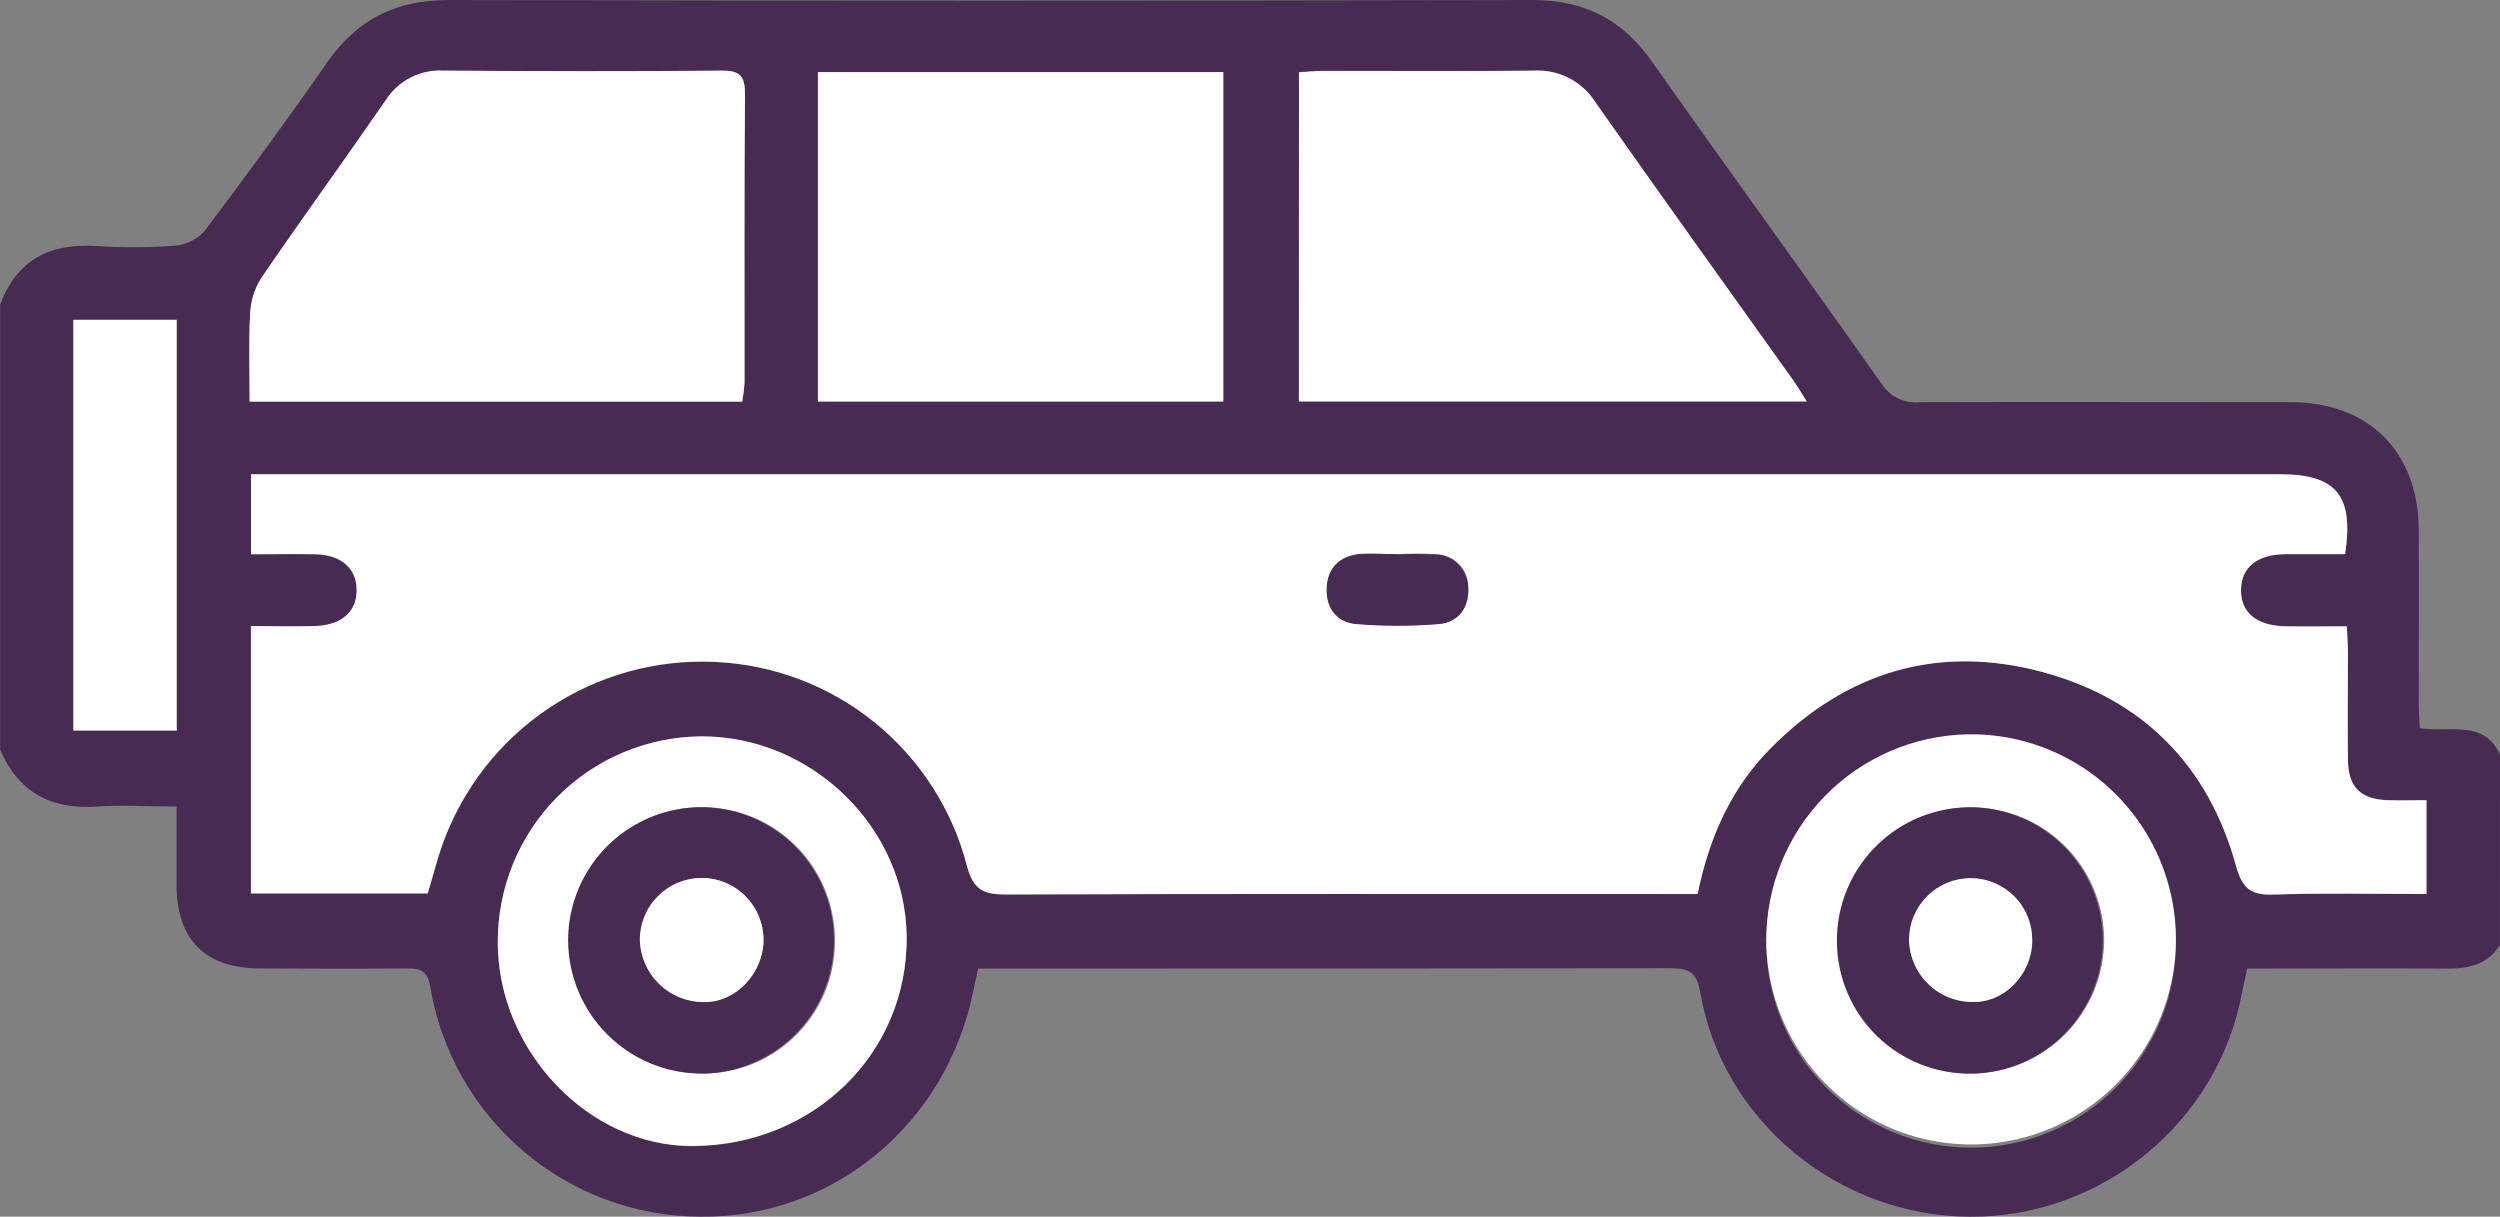 <svg width="150" height="73" viewBox="0 0 150 73" fill="none" xmlns="http://www.w3.org/2000/svg">
<rect x="0" y="0" width="150" height="73" fill="#808080" stroke="none"/>
<g clip-path="url(#clip0_3_543)">
<path d="M150 45.279C149.008 43.124 146.984 43.992 145.191 43.683C145.168 43.175 145.121 42.655 145.121 42.119C145.121 38.645 145.145 35.176 145.121 31.706C145.074 27.079 142.102 24.142 137.461 24.13C130.039 24.13 122.617 24.107 115.195 24.13C114.746 24.179 114.293 24.101 113.885 23.906C113.478 23.71 113.133 23.404 112.891 23.023C108.34 16.565 103.68 10.17 99.125 3.704C97.34 1.173 95.062 0 91.949 0C70.275 0.047 48.598 0.047 26.918 0C23.742 0 21.414 1.173 19.617 3.759C17.25 7.17 14.793 10.518 12.293 13.835C11.845 14.345 11.222 14.667 10.547 14.739C8.94 14.858 7.327 14.866 5.719 14.762C2.949 14.59 0.992 15.619 0.008 18.282V44.982C1.113 47.552 3.078 48.588 5.832 48.393C7.336 48.287 8.852 48.393 10.594 48.393C10.594 50.016 10.594 51.561 10.594 53.087C10.594 56.364 12.289 58.082 15.539 58.105C18.52 58.125 21.496 58.129 24.473 58.105C25.285 58.105 25.645 58.289 25.812 59.189C26.449 63.033 28.423 66.529 31.385 69.057C34.348 71.585 38.108 72.981 42 73C49.973 73.098 56.797 67.45 58.406 59.419C58.48 59.028 58.57 58.66 58.691 58.117H60.109C73.484 58.117 86.859 58.109 100.234 58.093C101.348 58.093 101.797 58.328 102.016 59.544C103.348 67.258 110.281 72.965 118.207 73.004C126.133 73.043 133.051 67.332 134.504 59.642C134.594 59.169 134.707 58.703 134.832 58.117C138.879 58.117 142.875 58.086 146.867 58.117C148.18 58.117 149.266 57.851 149.992 56.709L150 45.279ZM15.059 28.46H136.805C140.176 28.46 141.238 29.715 140.711 33.252C139.539 33.252 138.324 33.252 137.117 33.252C135.449 33.252 134.508 34.01 134.465 35.325C134.418 36.713 135.363 37.531 137.113 37.57C138.316 37.593 139.523 37.57 140.812 37.57C140.84 38.223 140.879 38.7 140.879 39.177C140.879 41.329 140.859 43.48 140.879 45.631C140.906 47.223 141.629 47.935 143.223 48.002C144.004 48.029 144.758 48.002 145.59 48.002V53.646C142.465 53.646 139.449 53.58 136.434 53.677C135.109 53.72 134.555 53.384 134.176 51.999C132.527 45.956 128.586 41.962 122.574 40.331C116.324 38.63 110.805 40.292 106.234 44.908C103.863 47.302 102.551 50.27 101.859 53.646H100.07C86.84 53.646 73.609 53.626 60.383 53.673C59.02 53.673 58.402 53.419 58.016 51.933C57.132 48.55 55.189 45.54 52.473 43.343C49.757 41.145 46.41 39.876 42.922 39.721C39.382 39.551 35.881 40.523 32.935 42.495C29.988 44.467 27.752 47.333 26.555 50.673C26.211 51.632 25.969 52.629 25.668 53.626H15.059V37.589C16.383 37.589 17.637 37.621 18.891 37.589C20.527 37.538 21.441 36.701 21.402 35.356C21.363 34.085 20.445 33.302 18.902 33.275C17.645 33.252 16.391 33.275 15.062 33.275L15.059 28.46ZM14.977 24.095C14.977 22.233 14.914 20.523 15.008 18.826C15.042 18.068 15.272 17.332 15.676 16.69C18.129 13.104 20.688 9.591 23.152 6.012C23.522 5.437 24.038 4.971 24.647 4.662C25.256 4.352 25.936 4.211 26.617 4.252C32.18 4.275 37.742 4.291 43.305 4.252C44.426 4.252 44.707 4.604 44.699 5.676C44.652 11.441 44.68 17.207 44.672 22.972C44.647 23.349 44.6 23.724 44.531 24.095H14.977ZM73.398 4.326V24.091H49.074V4.326H73.398ZM77.938 4.326C78.445 4.295 78.875 4.244 79.301 4.244C83.547 4.244 87.793 4.275 92.035 4.224C92.765 4.183 93.492 4.337 94.142 4.672C94.792 5.007 95.34 5.51 95.731 6.129C99.66 11.734 103.645 17.289 107.609 22.859C107.875 23.25 108.105 23.641 108.391 24.087H77.922L77.938 4.326ZM105.977 56.4C106.017 53.173 107.322 50.091 109.61 47.819C111.898 45.546 114.985 44.264 118.208 44.249C121.431 44.235 124.53 45.488 126.839 47.739C129.147 49.991 130.48 53.06 130.551 56.286C130.586 57.92 130.297 59.544 129.699 61.064C129.101 62.584 128.207 63.97 127.068 65.14C125.93 66.311 124.57 67.243 123.069 67.881C121.567 68.52 119.953 68.853 118.321 68.86C116.69 68.868 115.073 68.55 113.565 67.925C112.058 67.3 110.689 66.381 109.54 65.221C108.391 64.061 107.484 62.684 106.872 61.169C106.261 59.655 105.956 58.033 105.977 56.4ZM29.867 56.576C29.849 53.313 31.124 50.177 33.414 47.856C35.704 45.536 38.82 44.22 42.078 44.2C48.719 44.2 54.34 49.676 54.402 56.216C54.473 63.225 48.789 68.76 41.512 68.776C35.34 68.772 29.887 63.065 29.867 56.576ZM4.402 43.832V19.19H10.602V43.832H4.402Z" fill="#472B53"/>
<path d="M15.059 28.46V33.248C16.387 33.248 17.641 33.228 18.898 33.248C20.441 33.275 21.359 34.057 21.398 35.328C21.438 36.674 20.523 37.511 18.887 37.562C17.633 37.597 16.379 37.562 15.055 37.562V53.599H25.664C25.965 52.594 26.207 51.604 26.551 50.646C27.751 47.31 29.989 44.447 32.935 42.479C35.882 40.511 39.381 39.542 42.918 39.713C46.406 39.868 49.753 41.137 52.469 43.335C55.185 45.532 57.128 48.542 58.012 51.925C58.402 53.411 59.016 53.673 60.379 53.666C73.606 53.619 86.836 53.638 100.066 53.638H101.855C102.547 50.263 103.859 47.294 106.23 44.9C110.801 40.284 116.305 38.642 122.57 40.324C128.582 41.955 132.523 45.948 134.172 51.991C134.562 53.376 135.105 53.712 136.43 53.669C139.445 53.572 142.465 53.638 145.586 53.638V48.014C144.754 48.014 143.984 48.037 143.219 48.014C141.633 47.947 140.91 47.231 140.875 45.643C140.844 43.492 140.875 41.34 140.875 39.189C140.875 38.712 140.836 38.235 140.809 37.581C139.52 37.581 138.312 37.601 137.109 37.581C135.359 37.542 134.414 36.725 134.461 35.336C134.5 34.03 135.441 33.271 137.109 33.248C138.316 33.248 139.527 33.248 140.703 33.248C141.238 29.727 140.176 28.456 136.797 28.456H15.059V28.46ZM83.809 33.248C84.589 33.206 85.372 33.206 86.152 33.248C86.677 33.259 87.176 33.477 87.542 33.854C87.907 34.231 88.11 34.737 88.106 35.262C88.164 36.435 87.516 37.319 86.356 37.421C84.709 37.558 83.053 37.558 81.406 37.421C80.234 37.331 79.582 36.498 79.617 35.301C79.656 34.038 80.398 33.345 81.637 33.224C82.34 33.209 83.078 33.248 83.809 33.248Z" fill="white"/>
<path d="M14.977 24.095H44.531C44.601 23.718 44.648 23.338 44.672 22.956C44.672 17.191 44.652 11.425 44.699 5.66C44.699 4.588 44.426 4.224 43.305 4.236C37.742 4.291 32.18 4.275 26.617 4.236C25.936 4.195 25.256 4.337 24.647 4.646C24.038 4.955 23.522 5.421 23.152 5.996C20.688 9.575 18.129 13.088 15.676 16.675C15.272 17.317 15.042 18.052 15.008 18.81C14.914 20.523 14.977 22.233 14.977 24.095Z" fill="white"/>
<path d="M73.398 4.326H49.074V24.091H73.398V4.326Z" fill="white"/>
<path d="M77.938 4.346V24.087H108.406C108.113 23.629 107.883 23.23 107.625 22.859C103.645 17.289 99.66 11.734 95.731 6.149C95.34 5.53 94.792 5.027 94.142 4.692C93.492 4.357 92.765 4.202 92.035 4.244C87.793 4.295 83.547 4.244 79.301 4.264C78.875 4.264 78.445 4.303 77.938 4.346Z" fill="white"/>
<path d="M105.977 56.4C105.984 58.841 106.717 61.226 108.081 63.249C109.446 65.273 111.381 66.844 113.64 67.763C115.899 68.682 118.38 68.907 120.768 68.41C123.155 67.913 125.341 66.716 127.047 64.971C128.753 63.227 129.902 61.013 130.347 58.613C130.793 56.212 130.516 53.733 129.551 51.491C128.585 49.248 126.976 47.345 124.926 46.021C122.877 44.698 120.481 44.015 118.043 44.059C114.819 44.126 111.75 45.455 109.494 47.762C107.238 50.07 105.975 53.171 105.977 56.4ZM118.316 64.414C116.74 64.423 115.196 63.963 113.881 63.094C112.565 62.224 111.536 60.984 110.924 59.53C110.311 58.075 110.143 56.471 110.44 54.921C110.738 53.371 111.487 51.944 112.594 50.819C113.7 49.695 115.115 48.925 116.659 48.605C118.203 48.286 119.806 48.431 121.268 49.024C122.729 49.616 123.982 50.629 124.869 51.934C125.755 53.239 126.236 54.778 126.25 56.357C126.257 58.476 125.427 60.513 123.941 62.022C122.455 63.532 120.433 64.392 118.316 64.414Z" fill="white"/>
<path d="M29.867 56.576C29.887 63.065 35.336 68.772 41.508 68.756C48.789 68.756 54.473 63.206 54.398 56.196C54.336 49.648 48.707 44.161 42.074 44.18C40.46 44.191 38.863 44.52 37.376 45.149C35.888 45.778 34.539 46.694 33.406 47.845C32.272 48.996 31.376 50.36 30.769 51.858C30.162 53.356 29.855 54.959 29.867 56.576ZM42.133 64.399C40.556 64.401 39.013 63.935 37.701 63.06C36.388 62.185 35.364 60.939 34.757 59.481C34.151 58.024 33.99 56.419 34.295 54.869C34.599 53.319 35.356 51.895 36.468 50.776C37.581 49.657 39 48.893 40.546 48.581C42.092 48.27 43.696 48.424 45.155 49.024C46.613 49.625 47.861 50.645 48.741 51.956C49.621 53.266 50.093 54.809 50.098 56.388C50.112 57.442 49.916 58.487 49.521 59.464C49.126 60.441 48.541 61.329 47.799 62.077C47.058 62.824 46.174 63.416 45.201 63.817C44.228 64.219 43.185 64.422 42.133 64.414V64.399Z" fill="white"/>
<path d="M4.402 43.832H10.602V19.19H4.402V43.832Z" fill="white"/>
<path d="M83.809 33.248C83.078 33.248 82.34 33.193 81.617 33.248C80.383 33.361 79.637 34.061 79.598 35.325C79.562 36.522 80.231 37.355 81.387 37.445C83.034 37.581 84.689 37.581 86.336 37.445C87.508 37.343 88.144 36.447 88.086 35.285C88.09 34.76 87.888 34.254 87.522 33.877C87.156 33.5 86.657 33.282 86.133 33.271C85.352 33.23 84.57 33.23 83.789 33.271L83.809 33.248Z" fill="#472B53"/>
<path d="M118.316 64.414C119.892 64.389 121.424 63.898 122.721 63.002C124.018 62.106 125.02 60.846 125.603 59.38C126.185 57.915 126.321 56.309 125.993 54.766C125.665 53.223 124.888 51.812 123.761 50.71C122.633 49.609 121.205 48.866 119.656 48.577C118.107 48.287 116.508 48.463 115.059 49.082C113.61 49.702 112.377 50.737 111.515 52.057C110.653 53.377 110.2 54.924 110.215 56.501C110.22 57.556 110.434 58.599 110.846 59.57C111.257 60.541 111.857 61.42 112.611 62.156C113.365 62.893 114.258 63.472 115.237 63.859C116.217 64.247 117.263 64.436 118.316 64.414ZM114.543 56.357C114.548 55.871 114.648 55.391 114.838 54.943C115.028 54.496 115.304 54.091 115.65 53.751C115.997 53.41 116.406 53.142 116.857 52.96C117.307 52.778 117.788 52.687 118.273 52.692C118.759 52.696 119.238 52.797 119.685 52.987C120.131 53.177 120.536 53.453 120.876 53.8C121.216 54.147 121.484 54.558 121.666 55.008C121.847 55.459 121.938 55.941 121.934 56.427C121.934 58.441 120.277 60.159 118.387 60.116C117.888 60.122 117.392 60.029 116.929 59.844C116.466 59.658 116.044 59.383 115.687 59.034C115.33 58.685 115.045 58.269 114.849 57.809C114.652 57.35 114.549 56.856 114.543 56.357Z" fill="#472B53"/>
<path d="M42.133 64.414C43.708 64.4 45.245 63.919 46.547 63.032C47.85 62.145 48.862 60.892 49.454 59.43C50.046 57.968 50.193 56.363 49.875 54.818C49.558 53.272 48.79 51.856 47.67 50.746C46.549 49.638 45.126 48.886 43.579 48.586C42.032 48.286 40.431 48.451 38.978 49.062C37.525 49.672 36.285 50.699 35.414 52.014C34.544 53.329 34.081 54.873 34.086 56.45C34.102 58.574 34.959 60.604 36.467 62.097C37.975 63.589 40.012 64.423 42.133 64.414ZM38.391 56.411C38.388 55.923 38.482 55.44 38.666 54.988C38.851 54.536 39.122 54.125 39.465 53.779C39.808 53.432 40.216 53.156 40.665 52.968C41.115 52.779 41.597 52.68 42.084 52.678C42.571 52.676 43.054 52.769 43.505 52.954C43.957 53.139 44.367 53.41 44.713 53.754C45.059 54.097 45.335 54.506 45.523 54.956C45.712 55.406 45.81 55.888 45.812 56.376C45.812 58.375 44.184 60.131 42.297 60.123C41.289 60.144 40.314 59.765 39.583 59.07C38.852 58.376 38.423 57.42 38.391 56.411Z" fill="#472B53"/>
<path d="M114.543 56.357C114.549 56.856 114.652 57.35 114.849 57.809C115.045 58.269 115.33 58.685 115.687 59.034C116.044 59.383 116.466 59.658 116.929 59.844C117.392 60.029 117.888 60.122 118.387 60.116C120.277 60.159 121.926 58.441 121.934 56.427C121.938 55.941 121.847 55.459 121.666 55.008C121.484 54.558 121.216 54.147 120.876 53.8C120.536 53.453 120.131 53.177 119.685 52.987C119.238 52.797 118.759 52.696 118.273 52.692C117.788 52.687 117.307 52.778 116.857 52.96C116.406 53.142 115.997 53.41 115.65 53.751C115.304 54.091 115.028 54.496 114.838 54.943C114.648 55.391 114.548 55.871 114.543 56.357Z" fill="white"/>
<path d="M38.391 56.411C38.423 57.42 38.852 58.376 39.583 59.07C40.314 59.765 41.289 60.144 42.297 60.123C44.176 60.123 45.812 58.375 45.812 56.376C45.81 55.888 45.712 55.406 45.523 54.956C45.335 54.506 45.059 54.097 44.713 53.754C44.367 53.41 43.957 53.139 43.505 52.954C43.054 52.769 42.571 52.676 42.084 52.678C41.597 52.68 41.115 52.779 40.665 52.968C40.216 53.156 39.808 53.432 39.465 53.779C39.122 54.125 38.851 54.536 38.666 54.988C38.482 55.44 38.388 55.923 38.391 56.411Z" fill="white"/>
</g>
<defs>
<clipPath id="clip0_3_543">
<rect width="150" height="73" fill="white" transform="matrix(-1 0 0 1 150 0)"/>
</clipPath>
</defs>
</svg>
